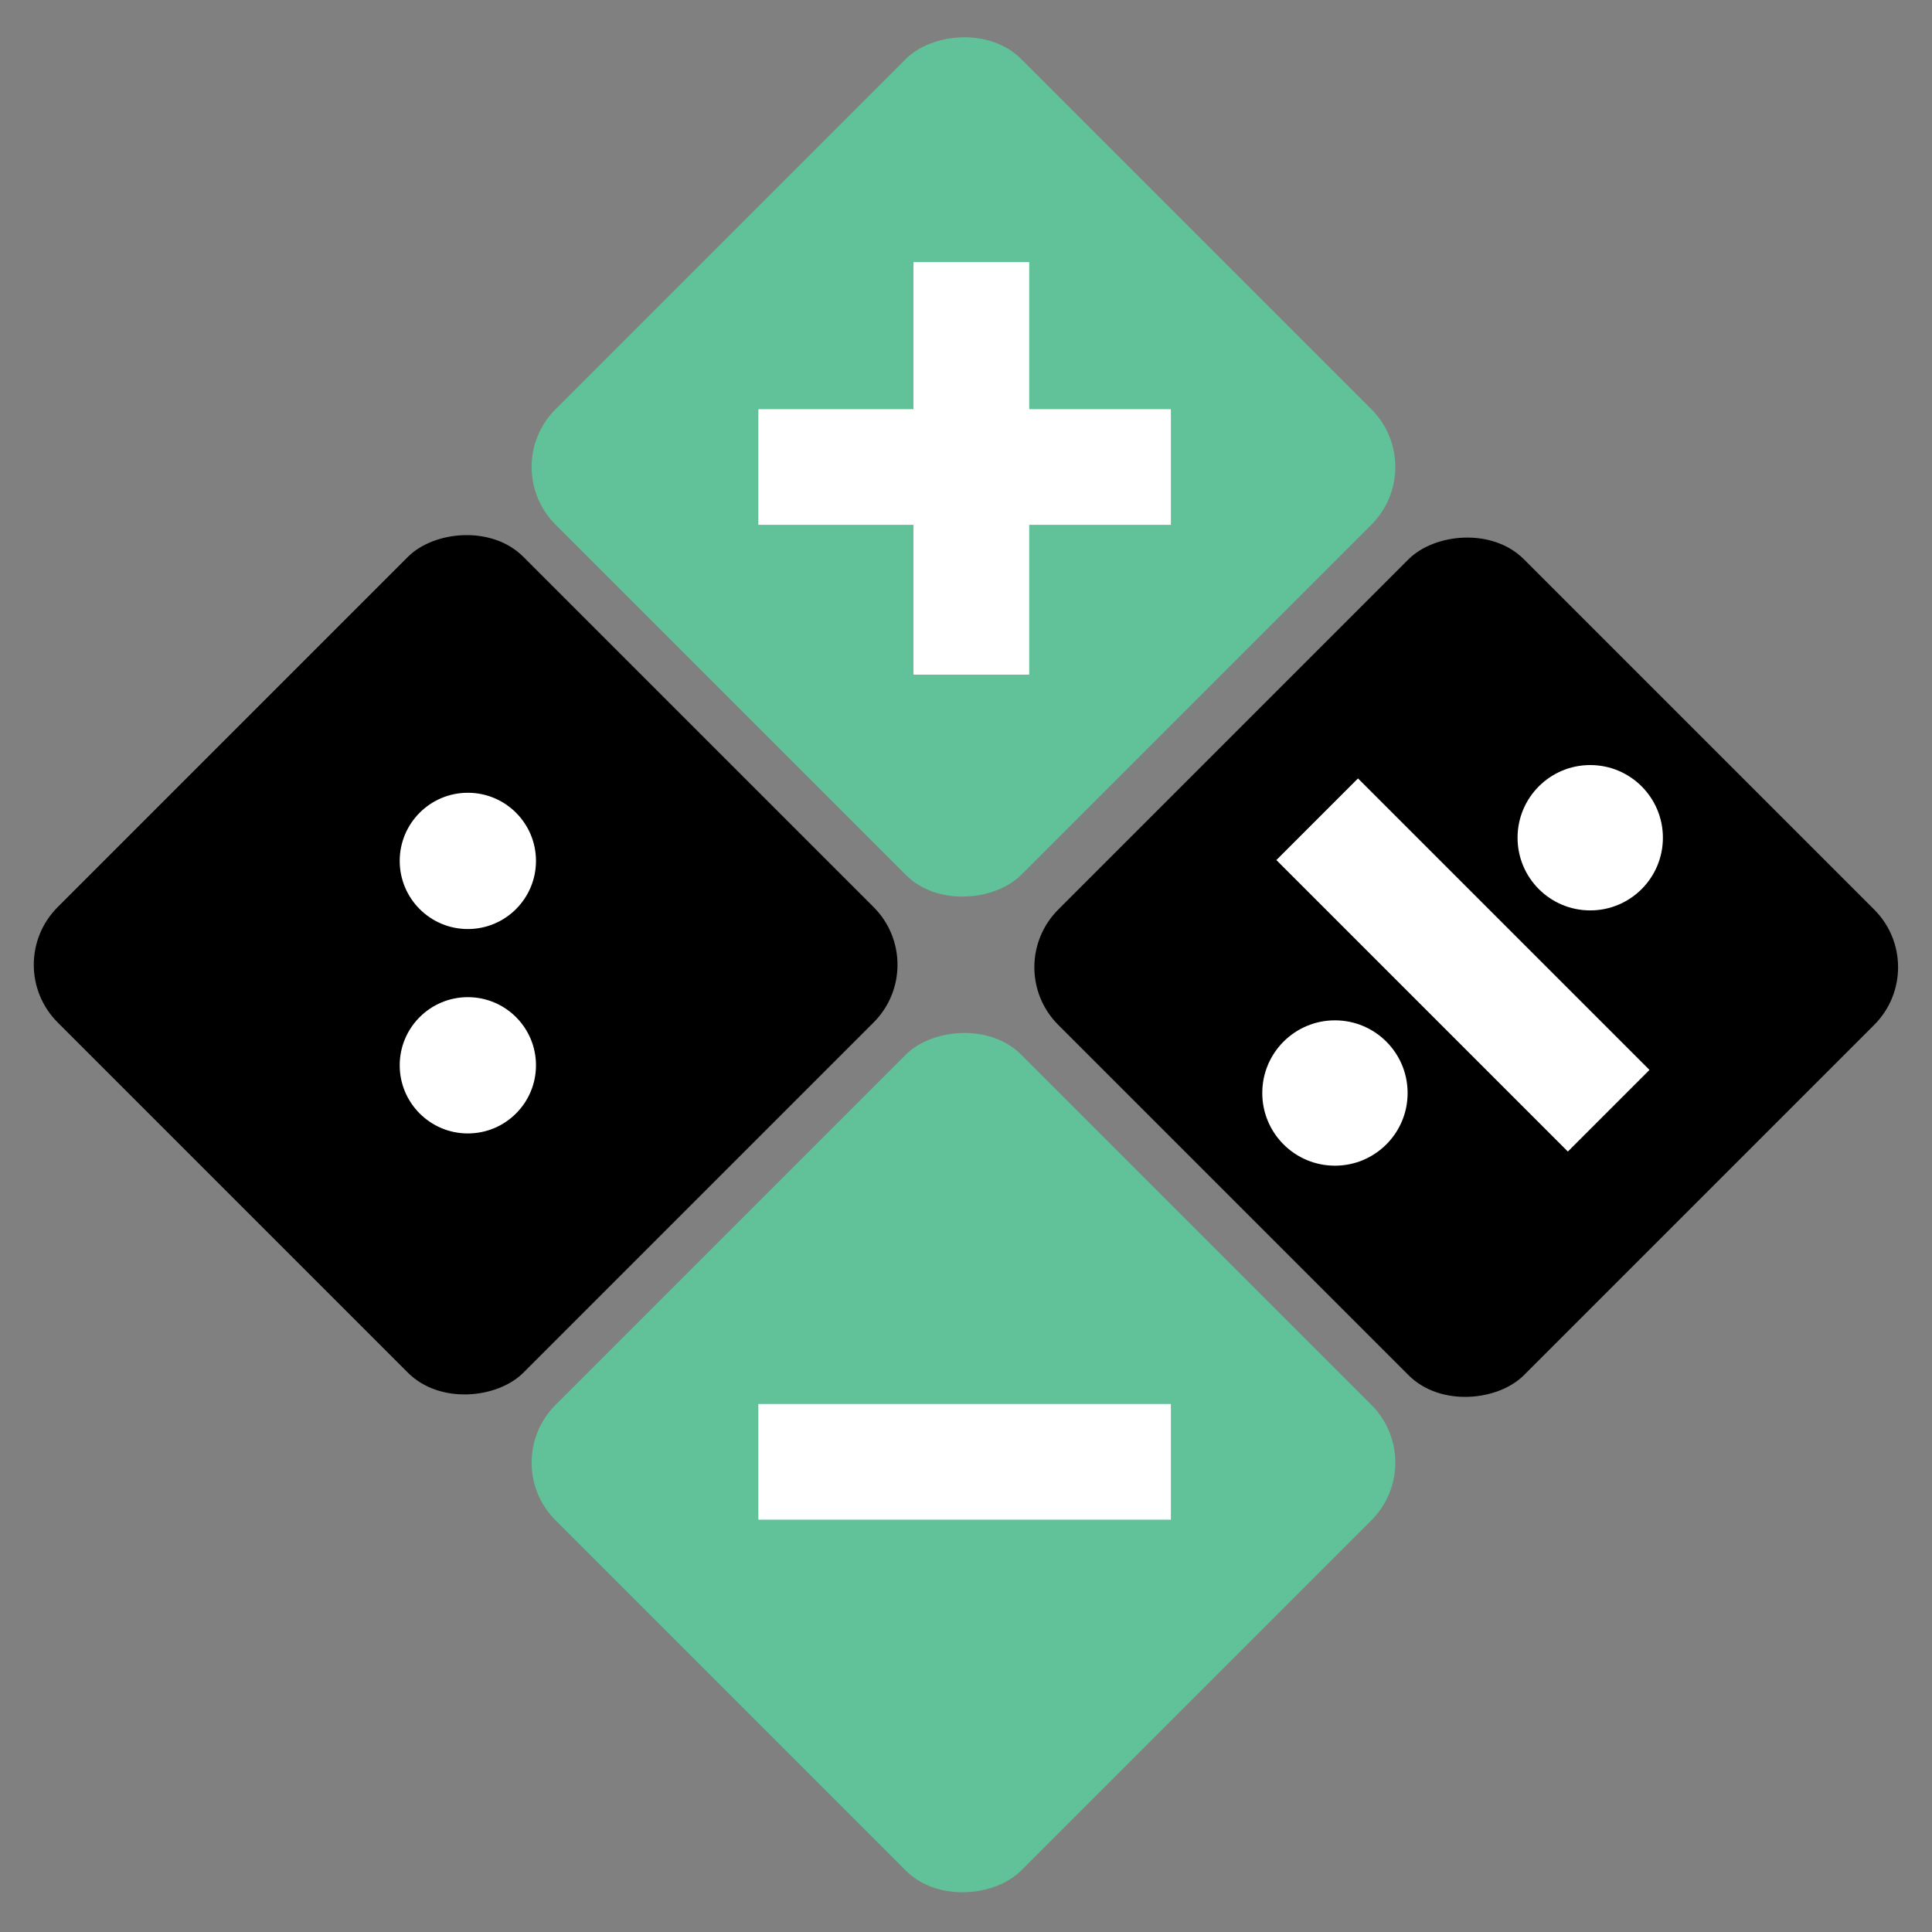 <svg width="500" height="500" viewBox="0 0 500 500" fill="none" xmlns="http://www.w3.org/2000/svg">
<rect x="0" y="0" width="500" height="500" fill="#808080" stroke="none"/>
<rect width="170.45" height="170.45" rx="21.112" transform="matrix(0.707 0.707 0.707 -0.707 0 249.682)" fill="black"/>
<ellipse cx="121.078" cy="275.699" rx="17.633" ry="17.633" transform="rotate(180 121.078 275.699)" fill="white"/>
<ellipse cx="121.078" cy="222.801" rx="17.633" ry="17.633" transform="rotate(180 121.078 222.801)" fill="white"/>
<rect width="170.45" height="170.45" rx="21.112" transform="matrix(0.707 0.707 0.707 -0.707 128.838 120.844)" fill="#61C199"/>
<rect width="170.45" height="170.45" rx="21.112" transform="matrix(0.707 0.707 0.707 -0.707 128.838 378.521)" fill="#61C199"/>
<rect x="303.012" y="363.374" width="29.876" height="106.701" transform="rotate(90 303.012 363.374)" fill="white"/>
<rect x="303.012" y="363.374" width="29.876" height="106.701" transform="rotate(90 303.012 363.374)" fill="white"/>
<rect x="303.012" y="105.936" width="29.876" height="106.701" transform="rotate(90 303.012 105.936)" fill="white"/>
<rect x="303.012" y="105.936" width="29.876" height="106.701" transform="rotate(90 303.012 105.936)" fill="white"/>
<rect x="266.307" y="174.57" width="29.876" height="106.701" transform="rotate(180 266.307 174.57)" fill="white"/>
<rect x="266.307" y="174.57" width="29.876" height="106.701" transform="rotate(180 266.307 174.57)" fill="white"/>
<rect width="170.45" height="170.45" rx="21.112" transform="matrix(0.707 0.707 0.707 -0.707 258.948 250.318)" fill="black"/>
<ellipse cx="345.483" cy="282.871" rx="18.808" ry="18.808" transform="rotate(180 345.483 282.871)" fill="white"/>
<ellipse cx="411.55" cy="216.804" rx="18.808" ry="18.808" transform="rotate(180 411.55 216.804)" fill="white"/>
<rect width="29.876" height="106.701" transform="matrix(-0.707 0.707 0.707 0.707 351.446 201.459)" fill="white"/>
</svg>
